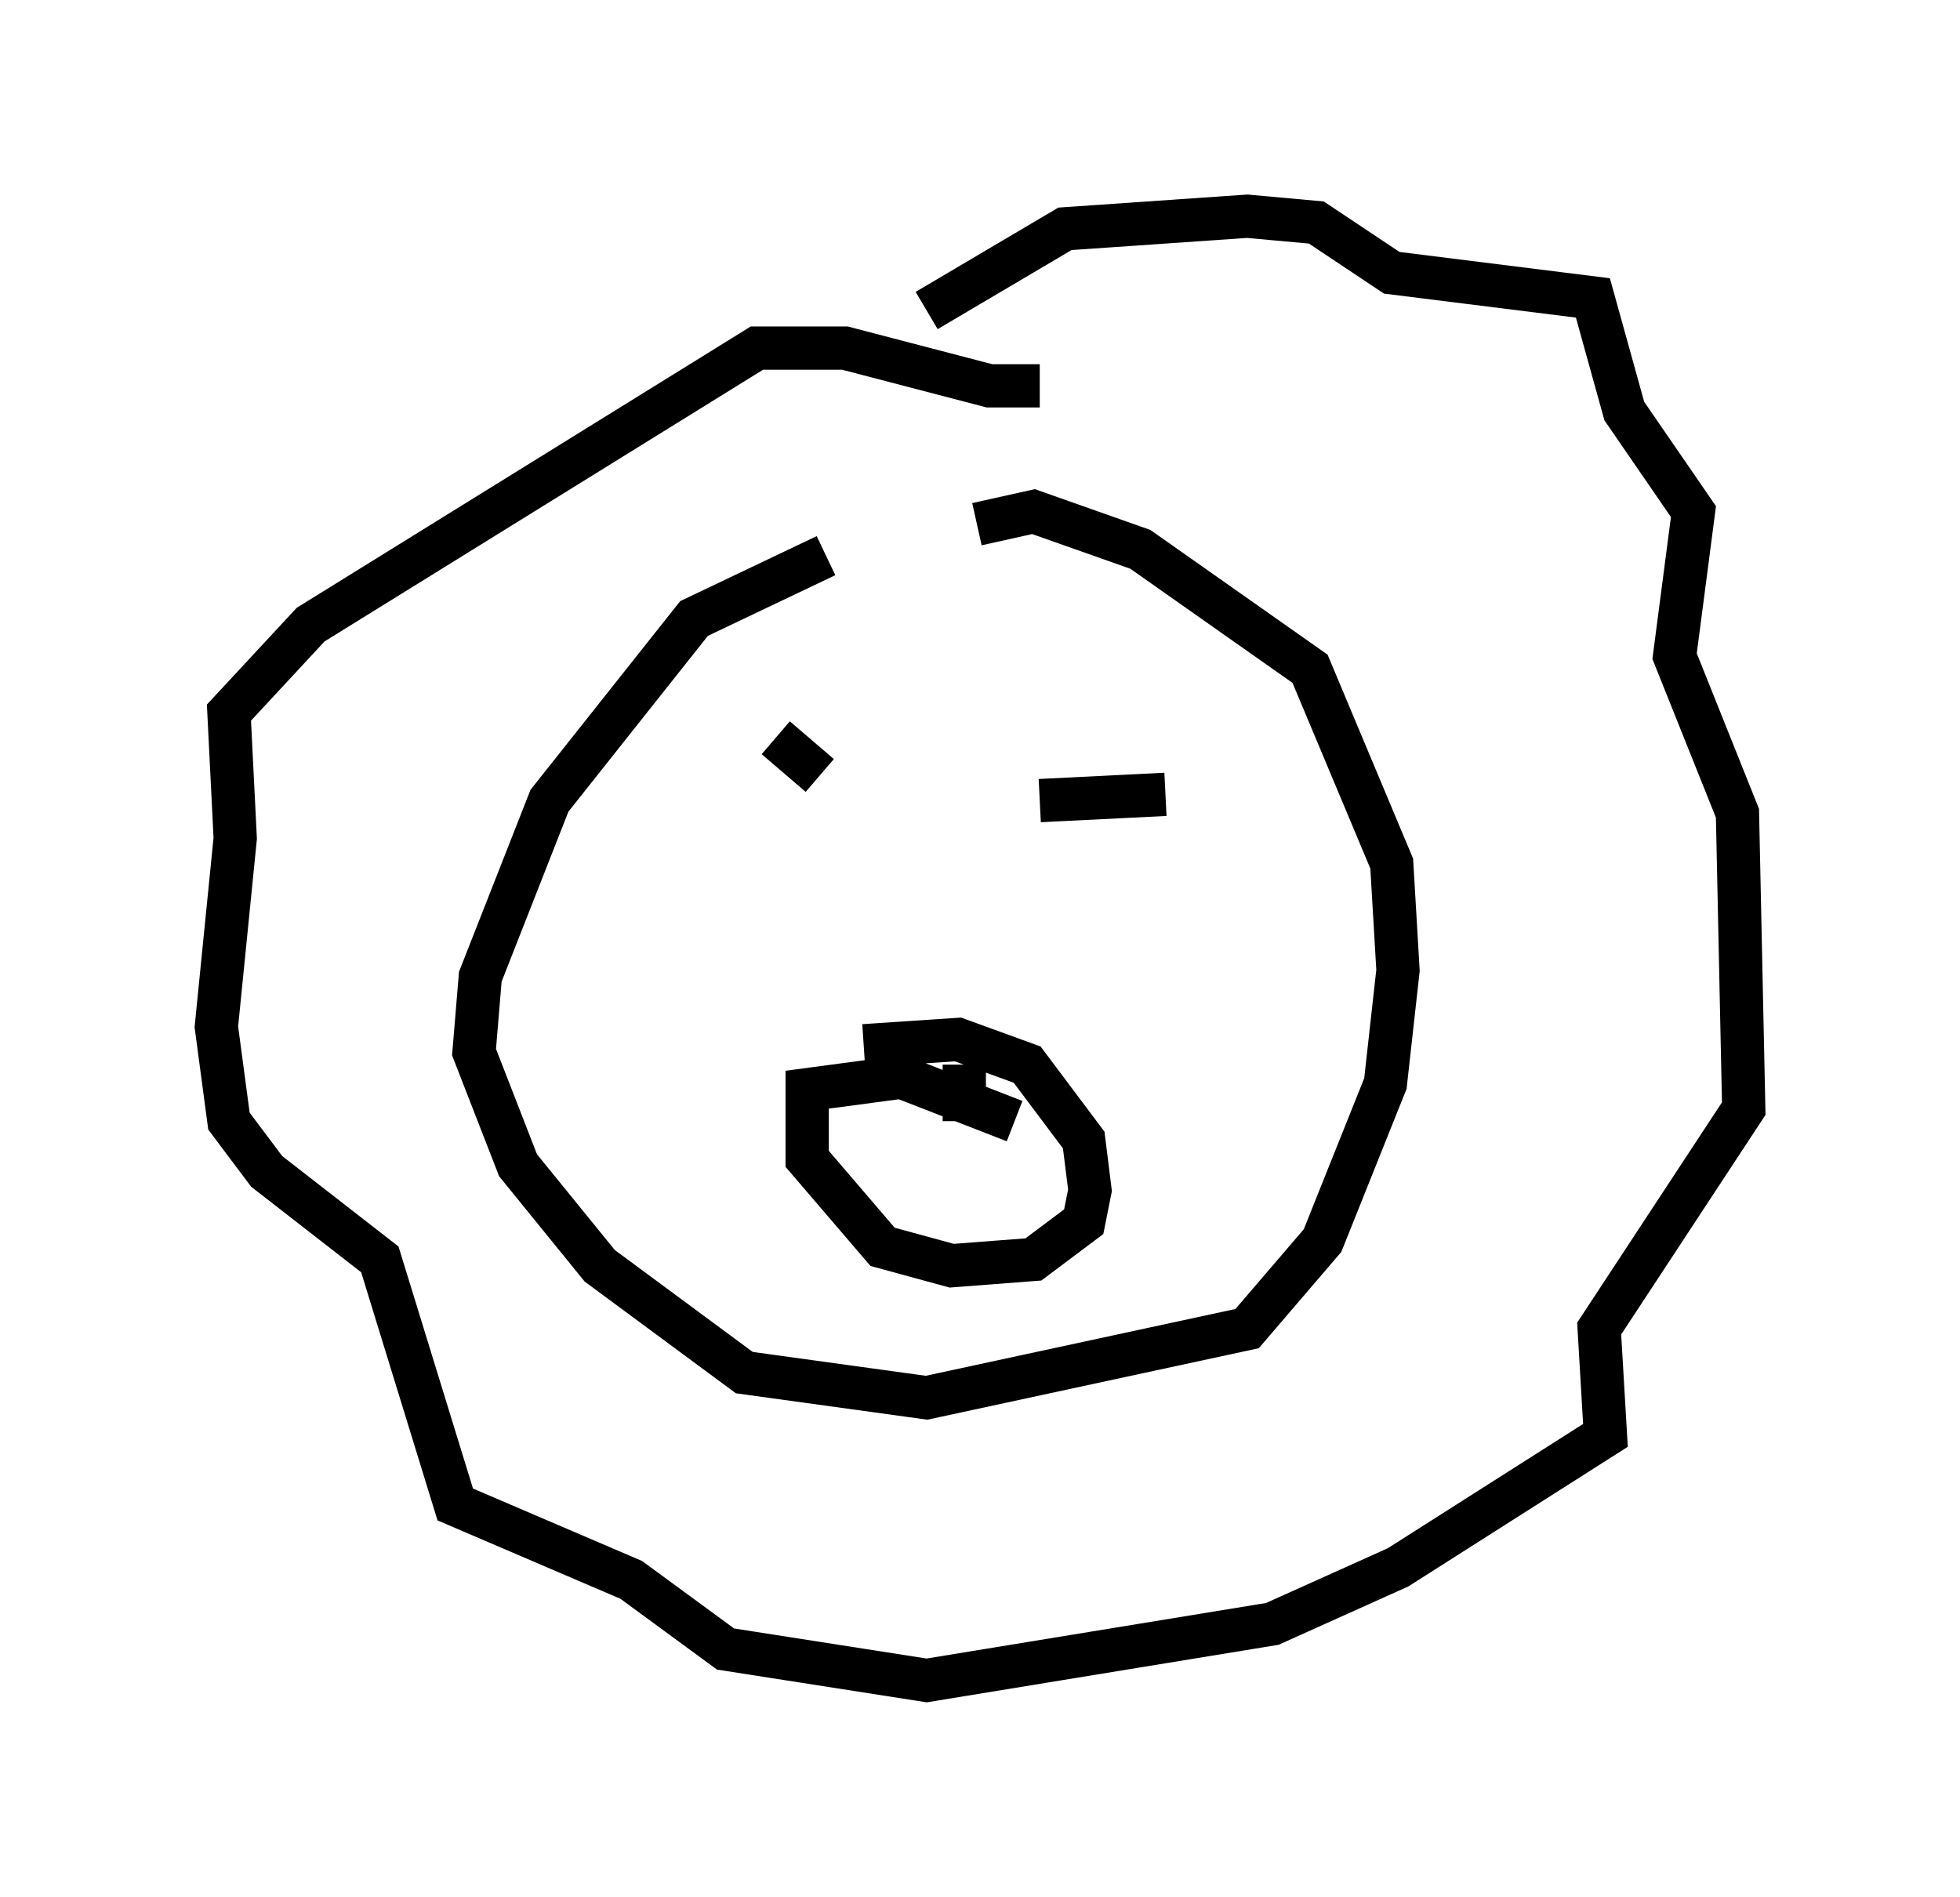 <?xml version="1.0" encoding="utf-8" ?>
<svg baseProfile="full" height="43.844" version="1.1" width="45.296" xmlns="http://www.w3.org/2000/svg" xmlns:ev="http://www.w3.org/2001/xml-events" xmlns:xlink="http://www.w3.org/1999/xlink"><defs /><rect fill="white" height="43.844" width="45.296" x="0" y="0" /><path d="M22.866, 12.117 m-3.777, 0.726 l-3.05, 1.453 -3.341, 4.212 l-1.598, 4.067 -0.145, 1.743 l1.017, 2.615 1.888, 2.324 l3.341, 2.469 4.212, 0.581 l7.408, -1.598 1.743, -2.034 l1.453, -3.631 0.291, -2.615 l-0.145, -2.469 -1.888, -4.503 l-3.922, -2.76 -2.469, -0.872 l-1.307, 0.291 m-1.162, -4.939 l3.196, -1.888 4.212, -0.291 l1.598, 0.145 1.743, 1.162 l4.648, 0.581 0.726, 2.615 l1.598, 2.324 -0.436, 3.341 l1.453, 3.631 0.145, 6.827 l-3.341, 5.084 0.145, 2.469 l-4.793, 3.05 -2.905, 1.307 l-7.989, 1.307 -4.648, -0.726 l-2.179, -1.598 -4.067, -1.743 l-1.743, -5.665 -2.615, -2.034 l-0.872, -1.162 -0.291, -2.179 l0.436, -4.358 -0.145, -2.905 l1.888, -2.034 10.313, -6.391 l2.034, 0.0 3.341, 0.872 l1.162, 0.0 m-6.101, 8.134 l1.017, 0.872 m7.989, 0.436 l-2.905, 0.145 m2.324, 0.872 l0.0, 0.0 m-7.844, 0.145 l0.0, 0.0 m3.341, 11.33 l0.0, 0.0 m1.598, -4.939 l-2.615, -1.017 -2.179, 0.291 l0.0, 1.598 1.743, 2.034 l1.598, 0.436 1.888, -0.145 l1.162, -0.872 0.145, -0.726 l-0.145, -1.162 -1.307, -1.743 l-1.598, -0.581 -2.179, 0.145 m2.324, 0.436 l0.0, 1.307 " fill="none" stroke="black" stroke-width="1" /></svg>
